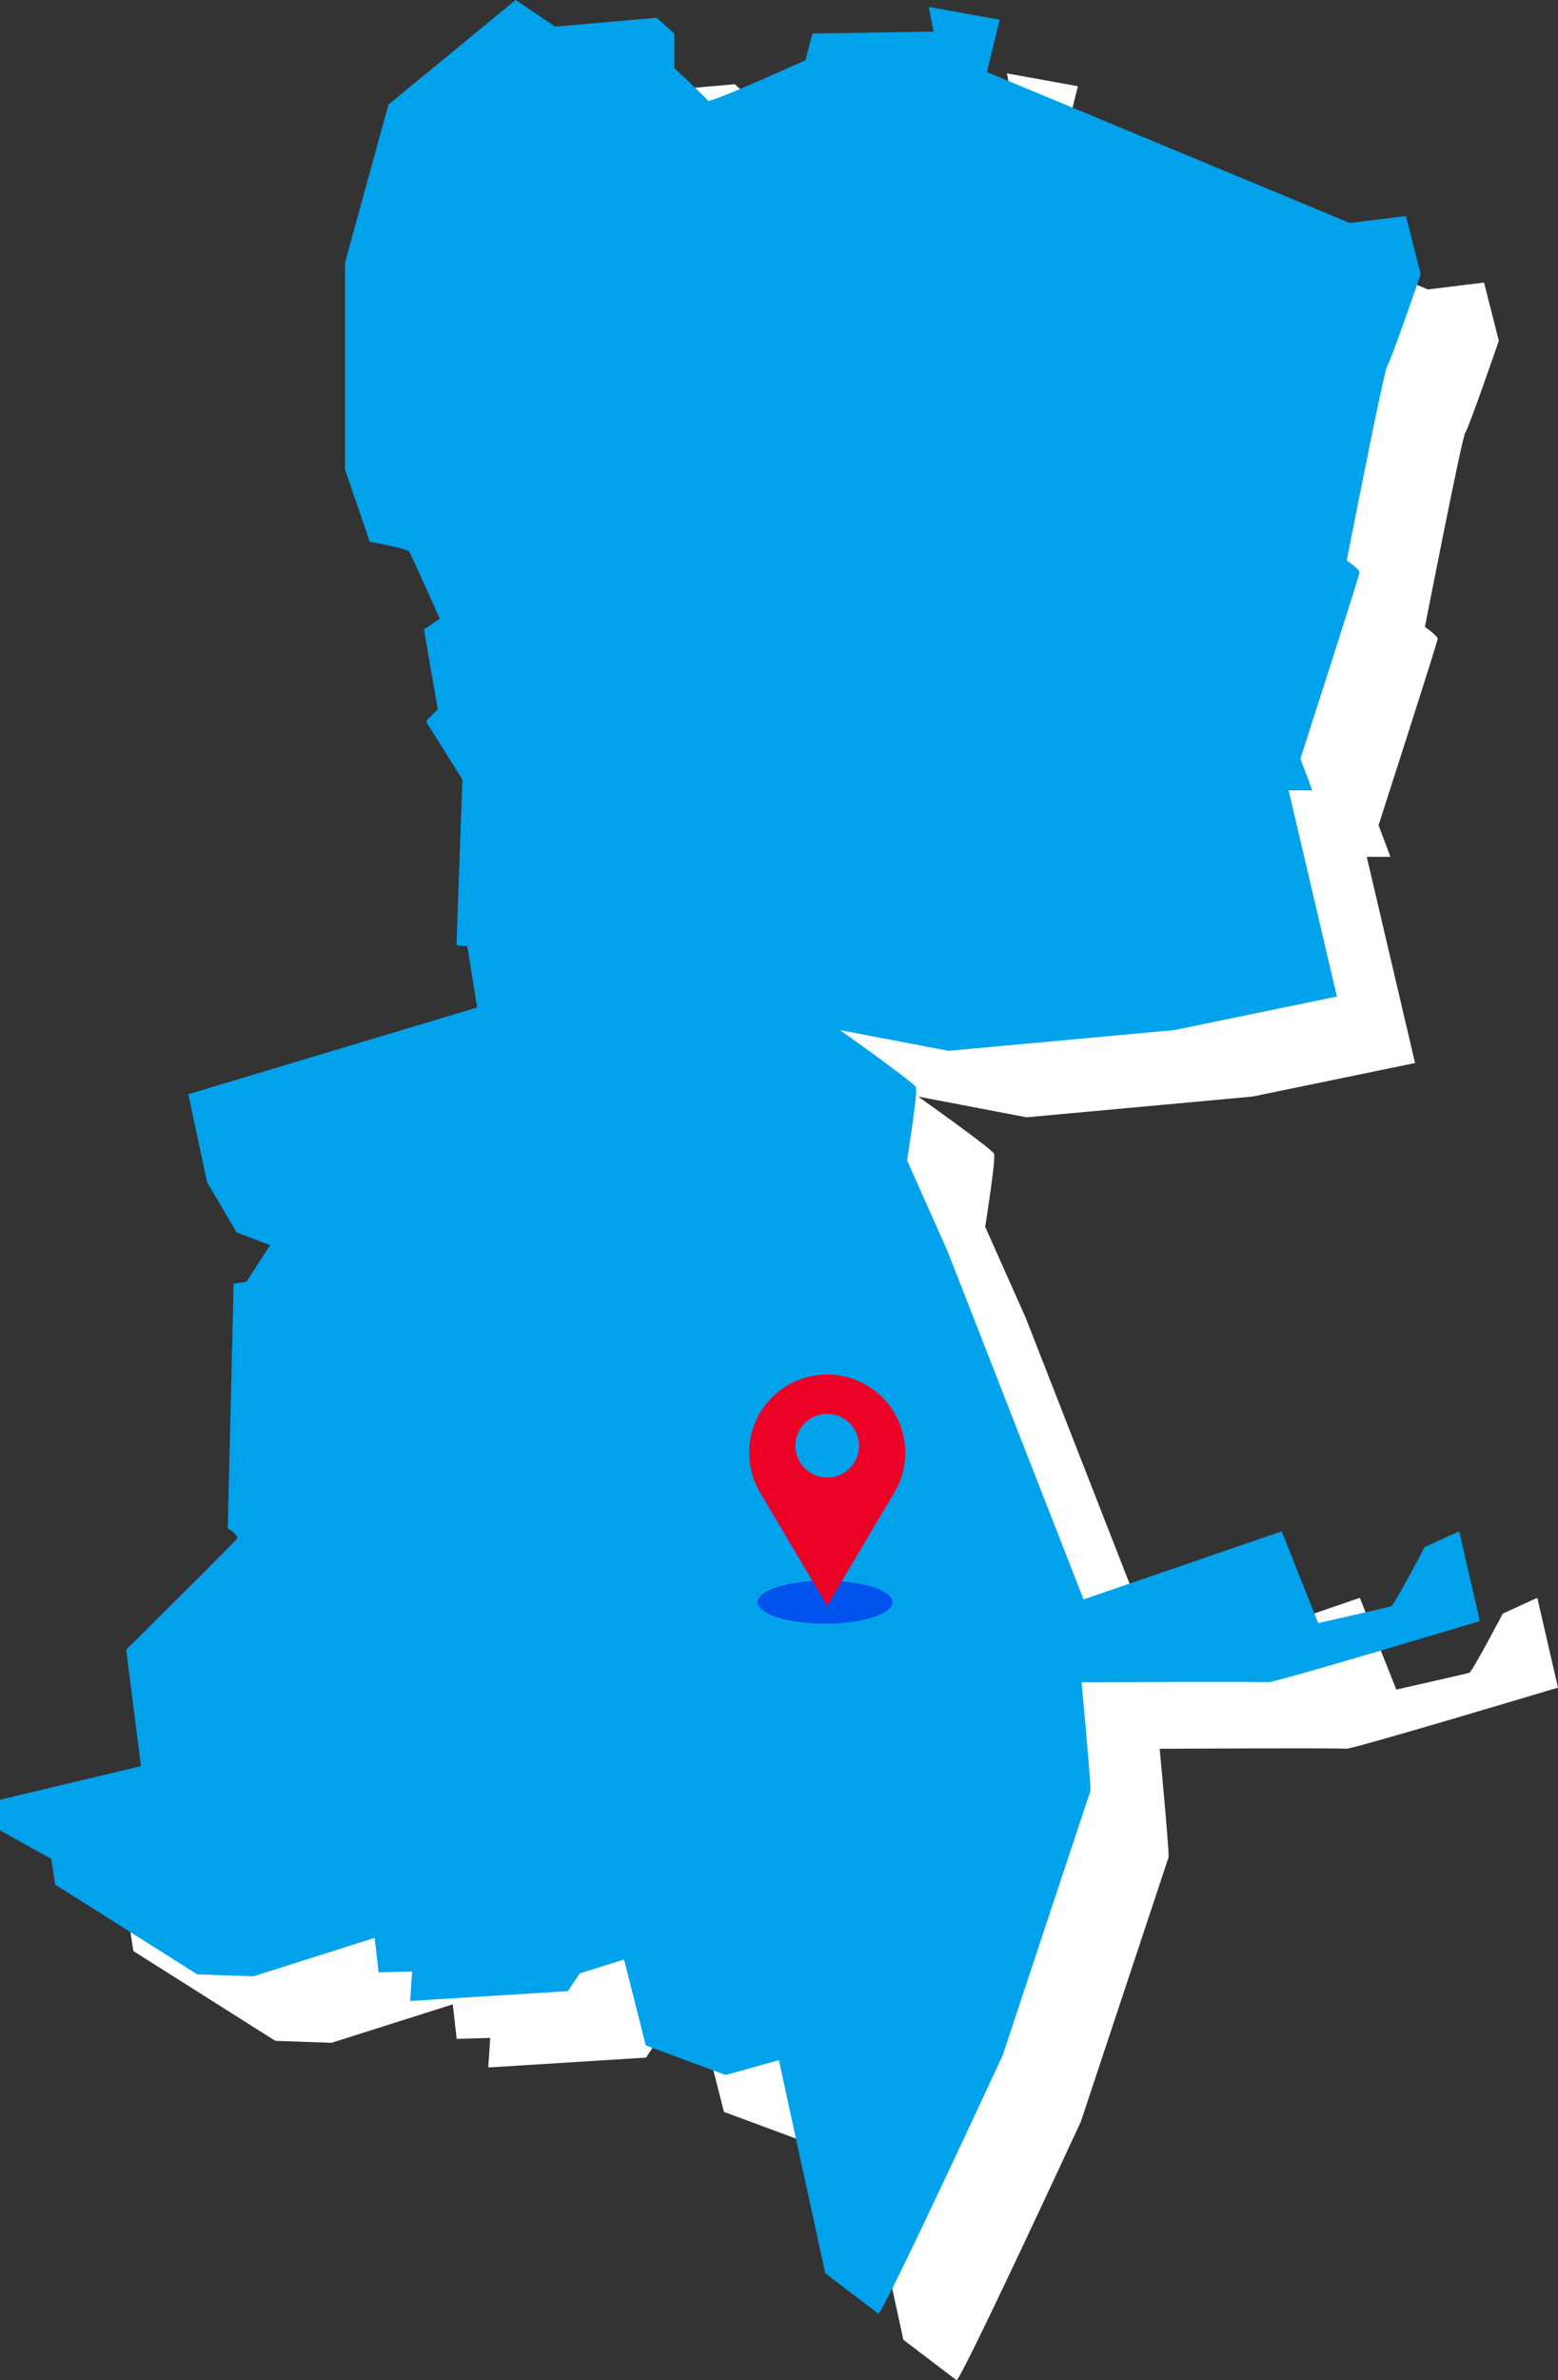 <svg xmlns="http://www.w3.org/2000/svg" xmlns:xlink="http://www.w3.org/1999/xlink" width="249.646" height="381.1" viewBox="0 0 249.646 381.1">
  <rect x="0" y="0" width="249.646" height="381.1" fill="#333333" stroke="none"/>
  <defs>
    <clipPath id="clip-path">
      <rect id="Rectangle_35" data-name="Rectangle 35" width="249.646" height="381.1" transform="translate(0 0)" fill="none"/>
    </clipPath>
  </defs>
  <g id="Groupe_45" data-name="Groupe 45" transform="translate(0 -0.004)">
    <g id="Groupe_43" data-name="Groupe 43" transform="translate(0 0.004)" clip-path="url(#clip-path)">
      <path id="Tracé_40" data-name="Tracé 40" d="M220.024,437.837c1.106-.79,19.905-41.39,19.905-41.39s13.9-41.864,14.06-42.338-1.422-17.377-1.422-17.377,29.068-.158,29.858,0,33.965-9.795,33.965-9.795l-3.318-14.376-5.529,2.528s-4.9,9.321-5.371,9.479-11.69,2.686-11.69,2.686l-5.845-14.692-31.753,10.9-21.8-55.766-6.477-14.534s1.738-10.9,1.422-11.69-12.164-9.163-12.164-9.163l17.377,3.318,36.177-3.318,26.066-5.371-7.741-33.017h3.791l-1.9-5.055s9.479-29.384,9.479-29.858-2.054-1.9-2.054-1.9,6-30.648,6.477-31.122,5.371-14.692,5.371-14.692l-2.37-9.321-9,1.106L237.4,78.912l2.054-8.373-11.374-2.054.79,3.949-19.431.316-1.106,4.265s-15.324,6.951-15.64,6.477-5.371-5.213-5.371-5.213V72.751l-2.844-2.528-16.272,1.422-6.319-4.265L141.509,84.126,134.558,109.4v33.175l3.949,11.532s6,1.106,6.319,1.58,4.9,10.742,4.9,10.742l-2.528,1.738,2.212,12.8-1.9,1.9,5.845,9.321-.948,26.54,1.738.158,1.58,9.795-46.287,13.9,3,14.06,4.739,8.057,5.371,2.054-3.791,5.845-2.054.316-.948,39.178s1.9,1.106,1.422,1.738-17.693,17.694-17.693,17.694l2.37,18.641L79.266,355.53v4.9l8.215,4.581.632,4.107,22.749,14.376,9,.316,19.431-6.161.632,5.529,5.371-.158-.316,4.739,25.276-1.58,1.9-2.844,7.109-2.212,3.475,13.744,12.8,4.739,8.531-2.37,7.425,34.123Z" transform="translate(-66.744 -56.736)" fill="#fff"/>
      <path id="Tracé_41" data-name="Tracé 41" d="M140.758,370.46c1.106-.79,19.905-41.39,19.905-41.39s13.9-41.864,14.06-42.338-1.422-17.377-1.422-17.377,29.068-.158,29.858,0,33.965-9.795,33.965-9.795l-3.318-14.376-5.529,2.528s-4.9,9.321-5.371,9.479-11.69,2.686-11.69,2.686l-5.845-14.692-31.753,10.9-21.8-55.766-6.477-14.534s1.738-10.9,1.422-11.69-12.164-9.163-12.164-9.163l17.377,3.318,36.177-3.318,26.066-5.371-7.741-33.017h3.791l-1.9-5.055s9.479-29.384,9.479-29.858-2.054-1.9-2.054-1.9,6-30.648,6.477-31.122,5.371-14.692,5.371-14.692l-2.37-9.321-9,1.106L158.135,11.536l2.054-8.373L148.814,1.11l.79,3.949-19.431.316-1.106,4.265s-15.324,6.951-15.64,6.477-5.371-5.213-5.371-5.213V5.375l-2.844-2.528L88.941,4.269,82.622,0,62.243,16.75,55.292,42.026V75.2l3.949,11.532s6,1.106,6.319,1.58,4.9,10.742,4.9,10.742l-2.528,1.738,2.212,12.8-1.9,1.9,5.845,9.321-.948,26.54,1.738.158,1.58,9.795L30.174,175.2l3,14.06,4.739,8.057,5.371,2.054-3.791,5.845-2.054.316-.948,39.178s1.9,1.106,1.422,1.738-17.693,17.693-17.693,17.693l2.37,18.641L0,288.154v4.9l8.215,4.581.632,4.107L31.6,316.116l9,.316,19.431-6.161.632,5.529,5.371-.158-.316,4.739,25.276-1.58,1.9-2.844L100,313.747l3.475,13.744,12.8,4.739,8.531-2.37,7.425,34.123Z" transform="translate(0 -0.004)" fill="#00a2ec"/>
      <path id="Tracé_42" data-name="Tracé 42" d="M790.064,1605.45c0,1.9-4.835,3.443-10.8,3.443s-10.8-1.542-10.8-3.443,4.835-3.443,10.8-3.443,10.8,1.542,10.8,3.443" transform="translate(-647.064 -1348.927)" fill="#0052ec"/>
      <path id="Tracé_43" data-name="Tracé 43" d="M772.282,1393.147h0a12.5,12.5,0,0,0-10.755,18.879l10.755,18.145,10.756-18.145a12.5,12.5,0,0,0-10.756-18.879m0,16.48a5.094,5.094,0,1,1,5.094-5.094,5.094,5.094,0,0,1-5.094,5.094" transform="translate(-639.735 -1173.062)" fill="#ec0025"/>
    </g>
  </g>
</svg>
